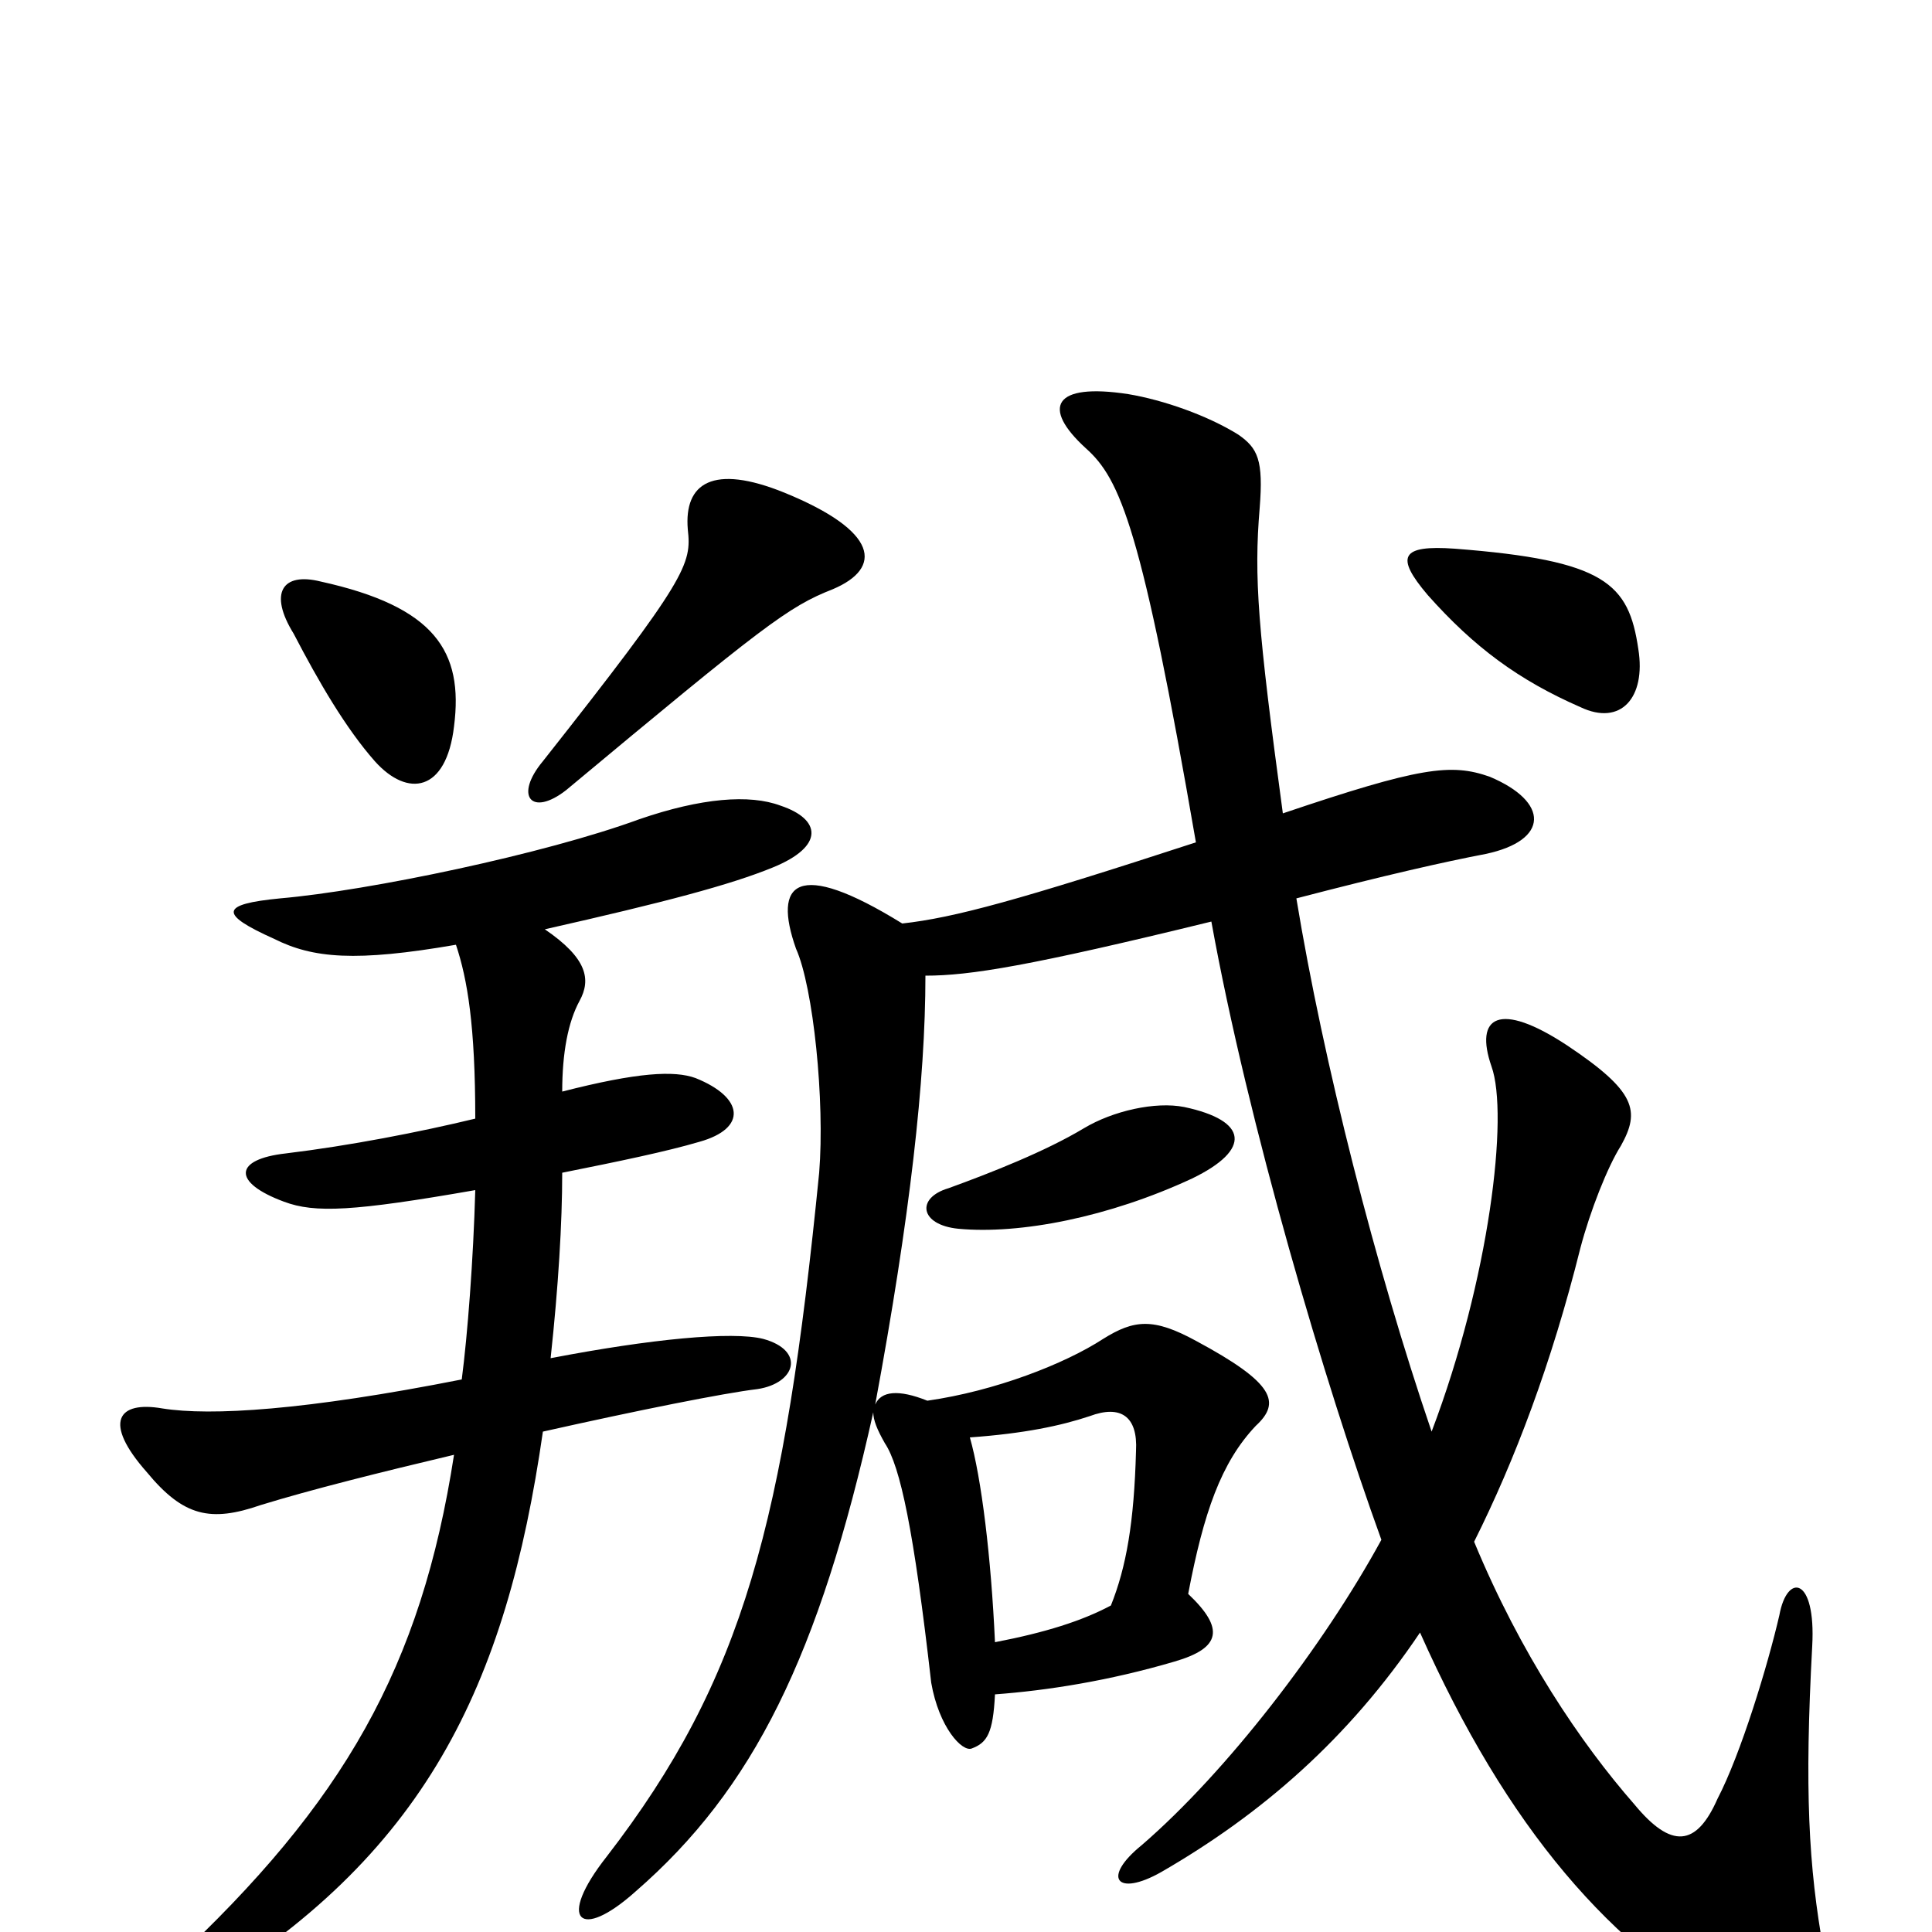 <svg xmlns="http://www.w3.org/2000/svg" viewBox="0 -1000 1000 1000">
	<path fill="#000000" d="M515 -150C513 -194 508 -235 502 -256C530 -258 549 -262 564 -267C580 -273 589 -267 588 -249C587 -212 583 -189 575 -169C560 -161 541 -155 515 -150ZM617 -390C648 -405 646 -420 613 -427C598 -430 576 -425 561 -416C541 -404 513 -393 491 -385C474 -380 476 -366 496 -364C528 -361 574 -370 617 -390ZM627 -523C646 -418 686 -283 715 -203C685 -148 635 -83 591 -45C570 -28 578 -18 601 -31C653 -61 698 -100 735 -155C780 -54 834 9 903 46C934 63 951 53 944 10C936 -34 934 -74 938 -148C940 -184 925 -186 921 -164C915 -138 901 -92 889 -69C878 -44 865 -43 846 -66C818 -98 787 -144 763 -202C784 -244 803 -294 818 -354C823 -373 832 -396 839 -407C849 -425 847 -435 811 -459C776 -482 763 -474 772 -448C781 -423 771 -338 741 -259C712 -344 685 -450 671 -535C717 -547 748 -554 769 -558C802 -565 802 -585 771 -598C751 -605 735 -603 664 -579C651 -675 649 -701 652 -737C654 -762 651 -768 641 -775C625 -785 602 -793 584 -796C545 -802 539 -789 562 -768C580 -752 591 -726 619 -564C527 -534 494 -525 467 -522C412 -556 400 -543 412 -509C421 -489 427 -430 424 -393C406 -212 385 -131 314 -39C288 -6 300 5 329 -21C390 -74 424 -143 452 -269C452 -265 454 -260 458 -253C466 -241 473 -208 482 -129C486 -106 498 -93 503 -95C511 -98 514 -103 515 -123C542 -125 574 -130 608 -140C632 -147 634 -157 615 -175C623 -217 632 -243 650 -262C663 -274 660 -284 619 -306C597 -318 587 -317 571 -307C551 -294 515 -280 480 -275C465 -281 456 -280 453 -273C471 -370 479 -441 479 -495C502 -495 533 -500 627 -523ZM848 -664C843 -698 831 -710 753 -716C725 -718 722 -712 739 -692C763 -665 786 -648 818 -634C839 -624 852 -639 848 -664ZM235 -624C240 -663 225 -686 166 -699C146 -704 139 -693 152 -672C165 -647 179 -623 194 -606C211 -587 231 -590 235 -624ZM431 -695C457 -706 455 -725 406 -745C369 -760 354 -750 356 -726C358 -708 356 -701 281 -606C266 -588 275 -577 293 -591C395 -676 408 -686 431 -695ZM285 -297C289 -334 291 -367 291 -393C321 -399 345 -404 362 -409C387 -416 385 -432 360 -442C349 -446 330 -445 291 -435C291 -455 294 -471 300 -482C306 -493 304 -504 282 -519C344 -533 378 -542 400 -551C427 -562 425 -576 404 -583C388 -589 363 -587 331 -576C282 -558 191 -539 145 -535C114 -532 113 -527 142 -514C162 -504 184 -502 236 -511C242 -493 246 -469 246 -421C217 -414 181 -407 148 -403C121 -400 120 -388 147 -378C163 -372 183 -373 246 -384C245 -348 242 -309 239 -286C158 -270 109 -267 84 -271C61 -275 53 -264 76 -238C95 -215 109 -212 135 -221C161 -229 197 -238 235 -247C218 -137 178 -67 89 16C67 37 77 47 101 32C220 -39 262 -127 281 -259C330 -270 375 -279 392 -281C412 -284 417 -301 395 -307C379 -311 337 -307 285 -297Z"/>
</svg>